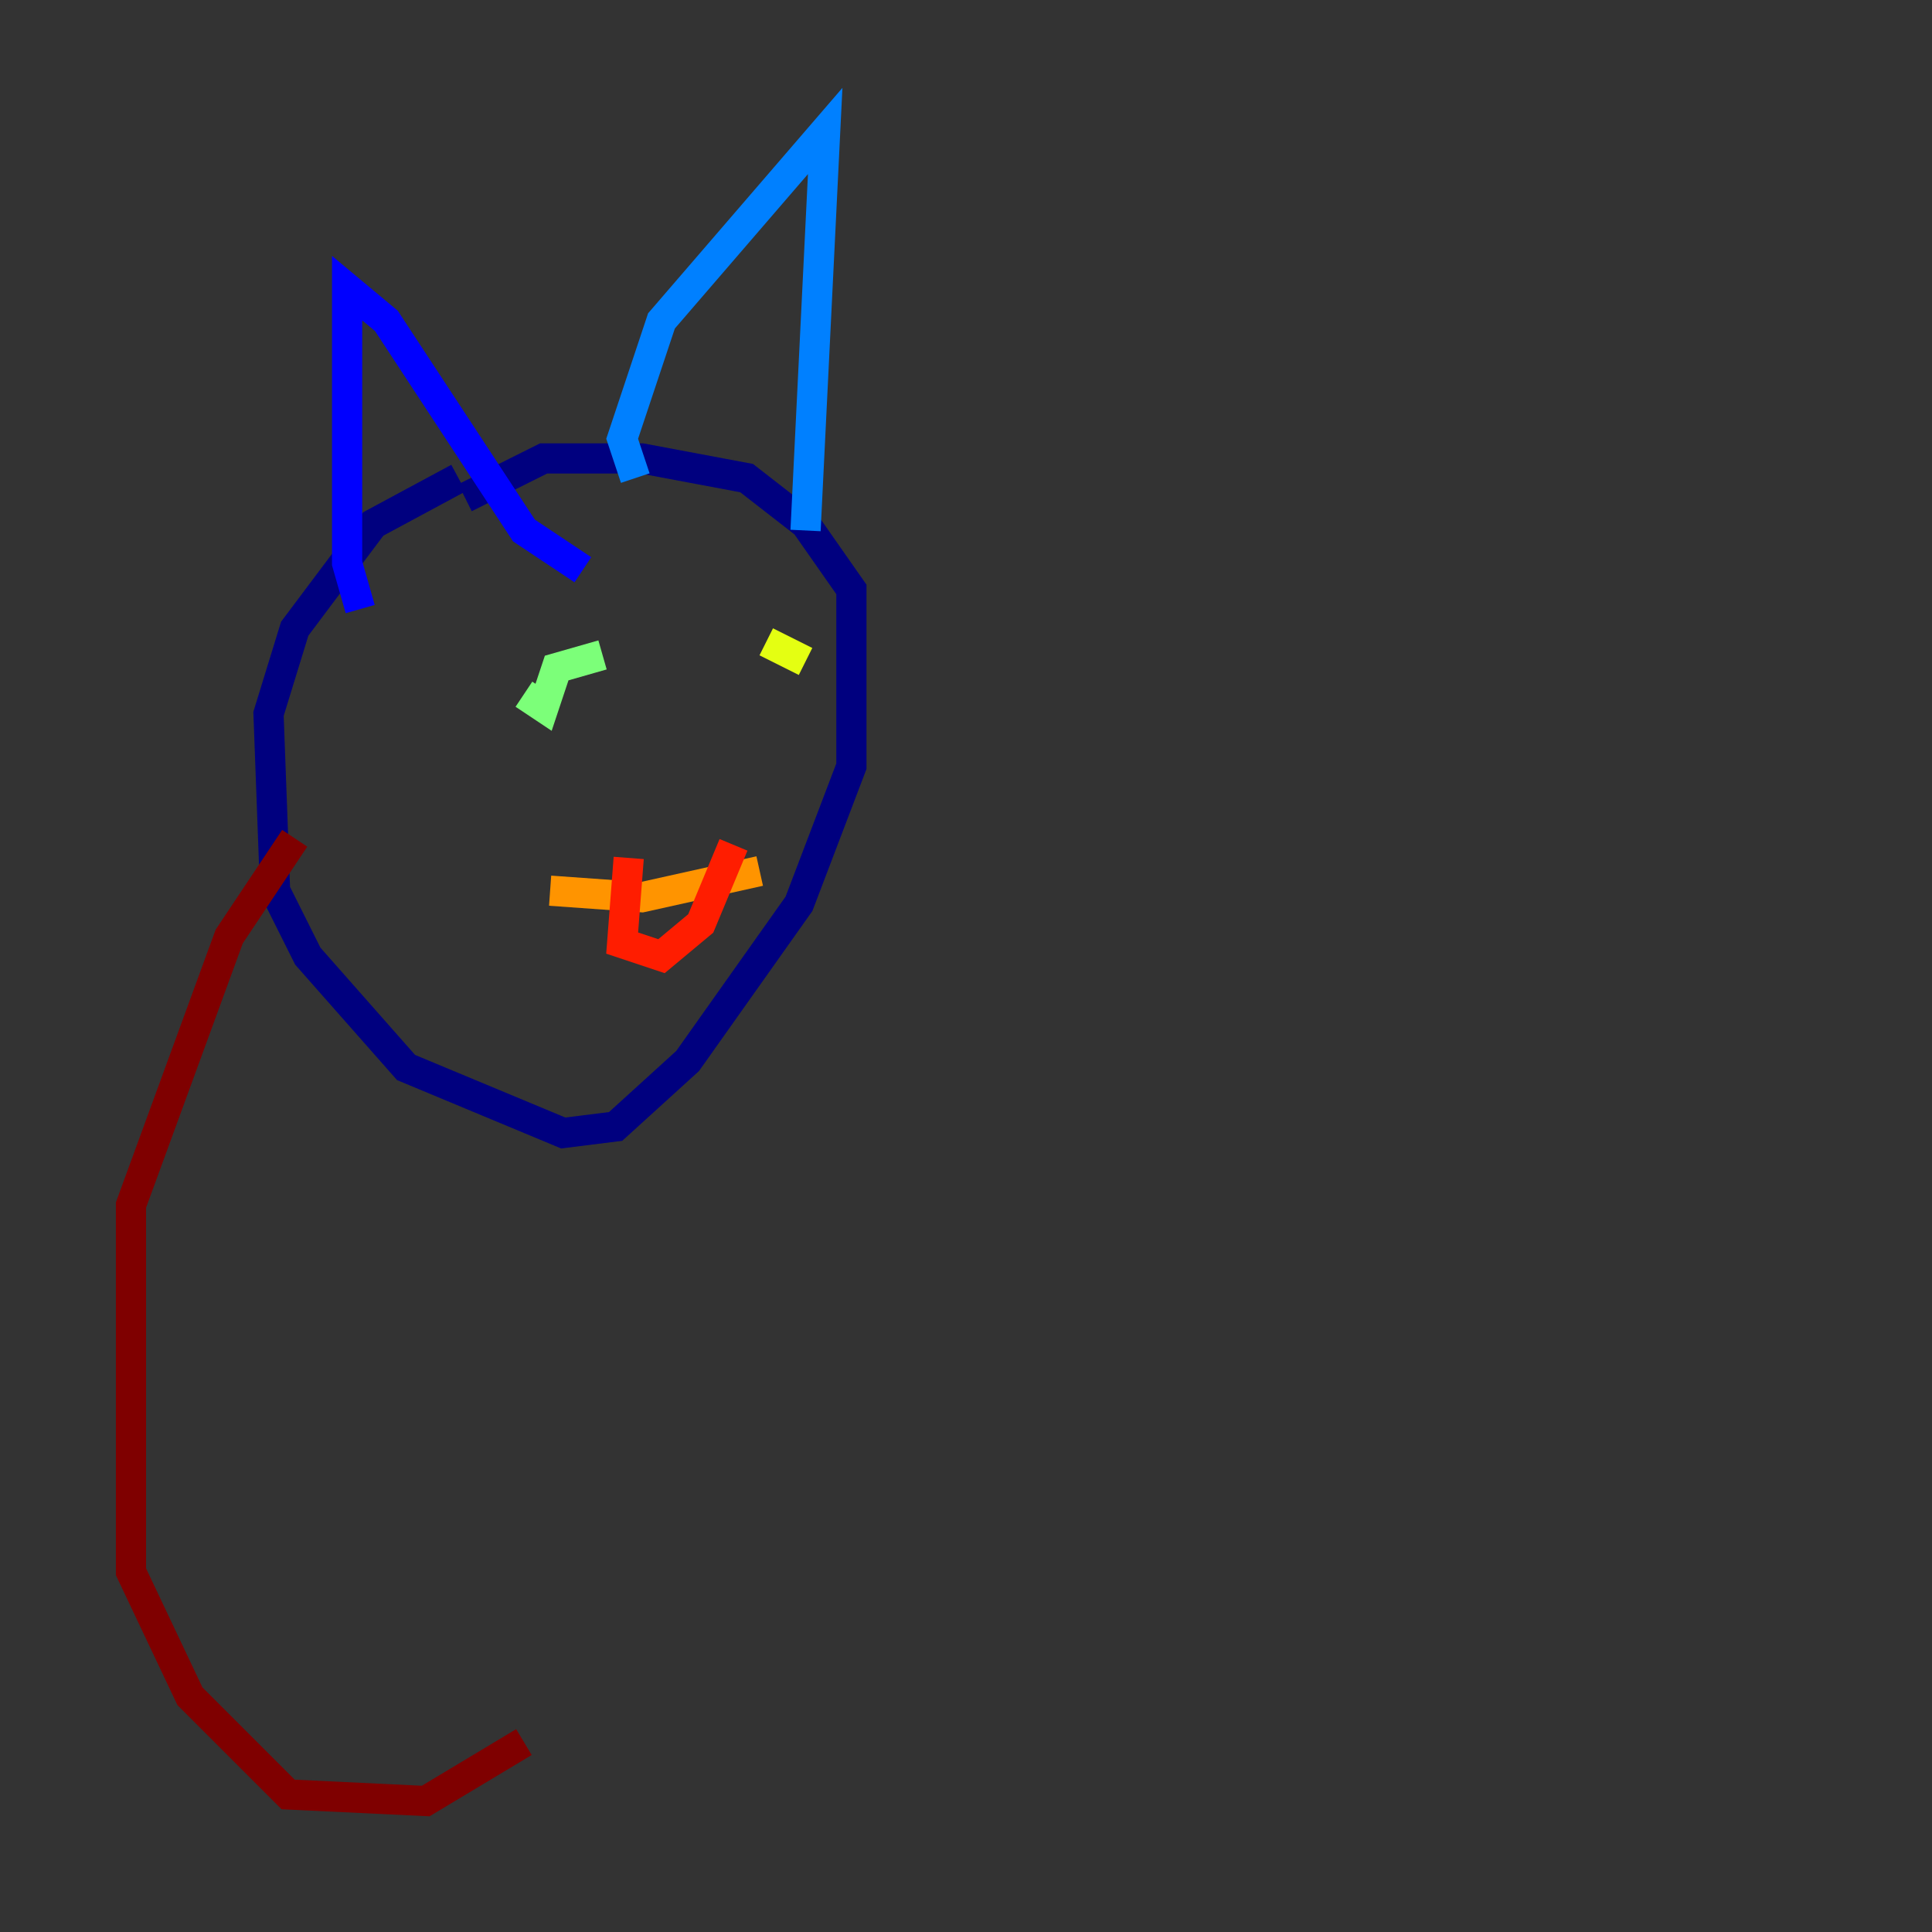 <?xml version="1.0" encoding="utf-8" ?>
<svg baseProfile="tiny" height="128" version="1.2" viewBox="0,0,128,128" width="128" xmlns="http://www.w3.org/2000/svg" xmlns:ev="http://www.w3.org/2001/xml-events" xmlns:xlink="http://www.w3.org/1999/xlink"><rect x="0" y="0" width="128" height="128" fill="#333333" stroke="none"/><defs /><polyline fill="none" points="30.373,31.675 24.732,34.712 19.525,41.654 17.79,47.295 18.224,59.01 20.393,63.349 26.902,70.725 37.315,75.064 40.786,74.63 45.559,70.291 52.936,59.878 56.407,50.766 56.407,39.051 53.37,34.712 49.464,31.675 42.522,30.373 36.014,30.373 30.807,32.976" stroke="#00007f" stroke-width="2" /><polyline fill="none" points="23.864,40.352 22.997,37.315 22.997,19.091 25.6,21.261 34.712,35.146 38.617,37.749" stroke="#0000ff" stroke-width="2" /><polyline fill="none" points="42.088,31.675 41.22,29.071 43.824,21.261 54.671,8.678 53.37,35.146" stroke="#0080ff" stroke-width="2" /><polyline fill="none" points="32.976,48.163 32.976,48.163" stroke="#15ffe1" stroke-width="2" /><polyline fill="none" points="39.919,43.39 36.881,44.258 36.014,46.861 34.712,45.993" stroke="#7cff79" stroke-width="2" /><polyline fill="none" points="50.766,42.522 53.37,43.824" stroke="#e4ff12" stroke-width="2" /><polyline fill="none" points="36.447,59.01 42.522,59.444 50.332,57.709" stroke="#ff9400" stroke-width="2" /><polyline fill="none" points="41.654,56.841 41.22,62.481 43.824,63.349 46.427,61.18 48.597,55.973" stroke="#ff1d00" stroke-width="2" /><polyline fill="none" points="19.525,55.539 15.186,62.047 8.678,79.837 8.678,104.136 12.583,112.38 19.091,118.888 28.203,119.322 34.712,115.417" stroke="#7f0000" stroke-width="2" /></svg>
